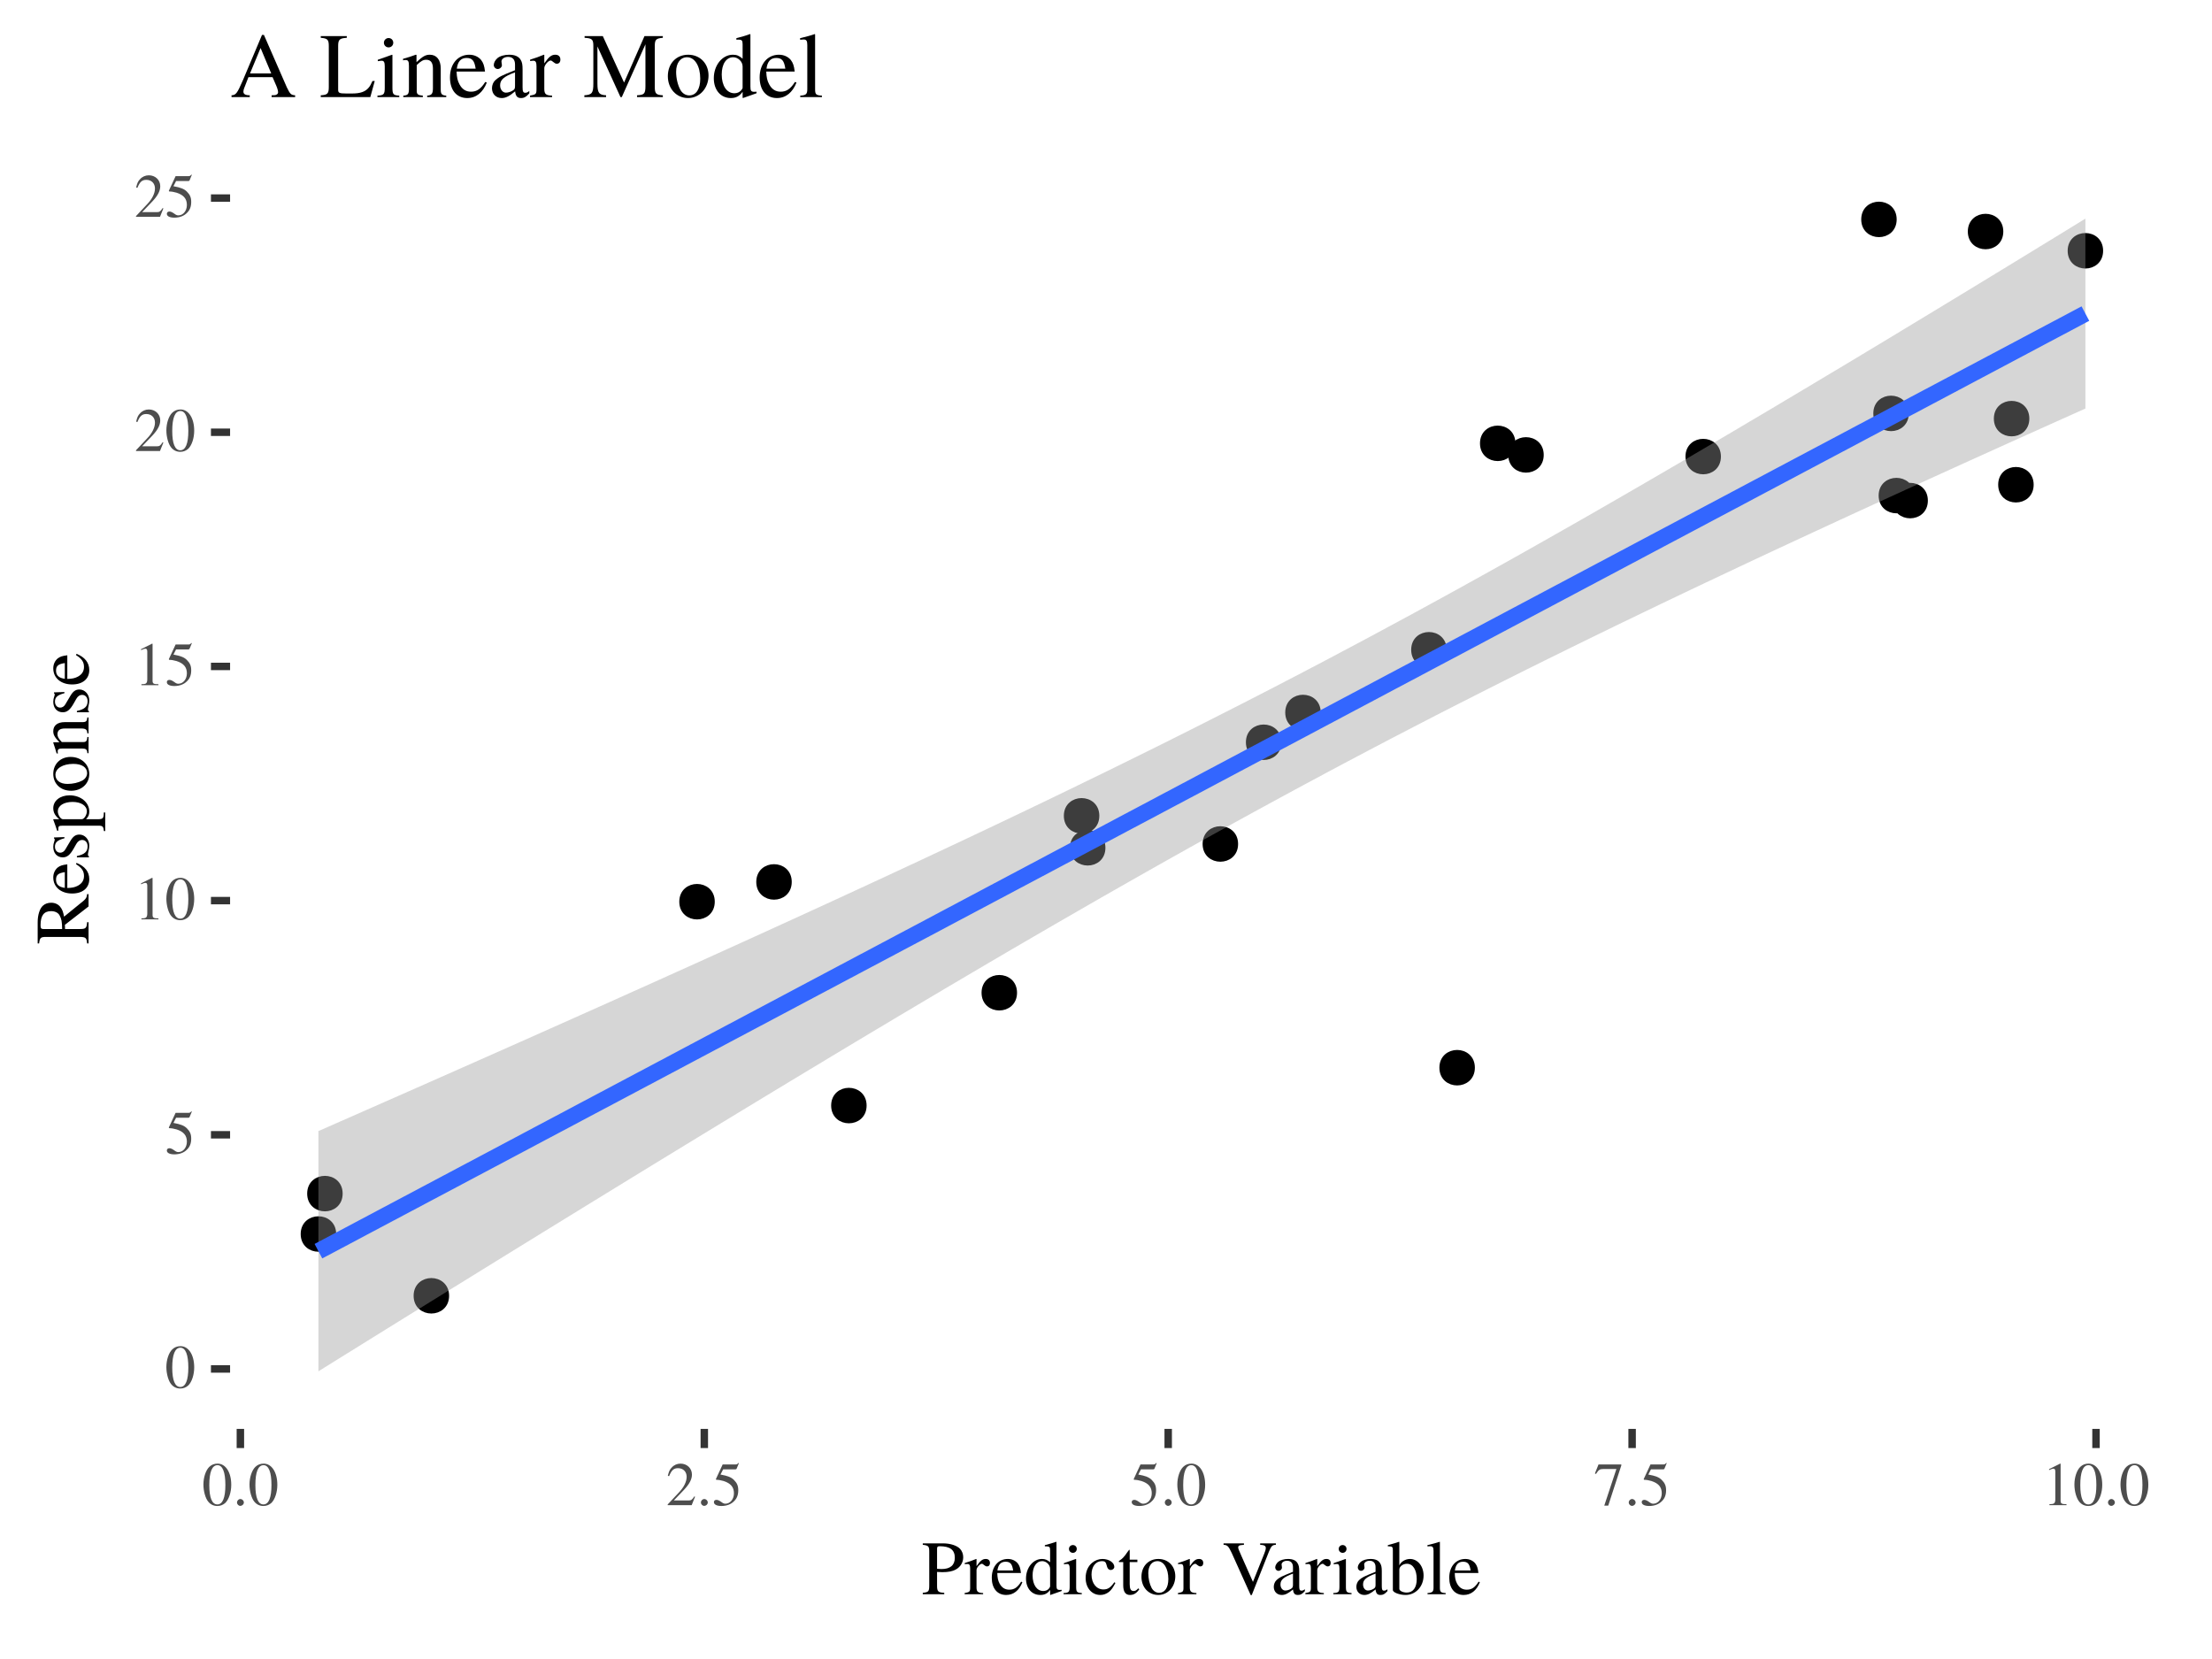 <?xml version="1.0" encoding="UTF-8"?>
<svg xmlns="http://www.w3.org/2000/svg" xmlns:xlink="http://www.w3.org/1999/xlink" width="288pt" height="216pt" viewBox="0 0 288 216" version="1.1">
<defs>
<g>
<symbol overflow="visible" id="glyph0-0">
<path style="stroke:none;" d=""/>
</symbol>
<symbol overflow="visible" id="glyph0-1">
<path style="stroke:none;" d="M 3.812 -2.641 C 3.812 -4.281 3.078 -5.406 2.031 -5.406 C 1.594 -5.406 1.25 -5.266 0.953 -4.984 C 0.5 -4.547 0.188 -3.625 0.188 -2.688 C 0.188 -1.812 0.453 -0.875 0.828 -0.438 C 1.125 -0.078 1.531 0.109 2 0.109 C 2.406 0.109 2.75 -0.031 3.047 -0.297 C 3.5 -0.75 3.812 -1.672 3.812 -2.641 Z M 3.047 -2.625 C 3.047 -0.953 2.688 -0.094 2 -0.094 C 1.312 -0.094 0.953 -0.953 0.953 -2.609 C 0.953 -4.312 1.312 -5.203 2.016 -5.203 C 2.688 -5.203 3.047 -4.297 3.047 -2.625 Z M 3.047 -2.625 "/>
</symbol>
<symbol overflow="visible" id="glyph0-2">
<path style="stroke:none;" d="M 3.5 -5.453 L 3.438 -5.5 C 3.312 -5.328 3.234 -5.297 3.062 -5.297 L 1.391 -5.297 L 0.516 -3.406 C 0.516 -3.391 0.516 -3.359 0.516 -3.359 C 0.516 -3.312 0.547 -3.297 0.609 -3.297 C 0.859 -3.297 1.188 -3.234 1.516 -3.141 C 2.438 -2.844 2.859 -2.344 2.859 -1.547 C 2.859 -0.781 2.375 -0.188 1.75 -0.188 C 1.578 -0.188 1.453 -0.234 1.203 -0.422 C 0.953 -0.594 0.766 -0.688 0.594 -0.688 C 0.375 -0.688 0.25 -0.578 0.25 -0.391 C 0.25 -0.078 0.625 0.109 1.234 0.109 C 1.906 0.109 2.484 -0.109 2.875 -0.516 C 3.25 -0.875 3.422 -1.328 3.422 -1.938 C 3.422 -2.516 3.266 -2.875 2.859 -3.281 C 2.516 -3.625 2.062 -3.812 1.109 -3.984 L 1.453 -4.656 L 3.016 -4.656 C 3.141 -4.656 3.172 -4.688 3.203 -4.734 Z M 3.5 -5.453 "/>
</symbol>
<symbol overflow="visible" id="glyph0-3">
<path style="stroke:none;" d="M 3.156 0 L 3.156 -0.125 C 2.516 -0.125 2.391 -0.203 2.391 -0.594 L 2.391 -5.391 L 2.328 -5.406 L 0.891 -4.688 L 0.891 -4.562 C 0.984 -4.609 1.078 -4.641 1.109 -4.656 C 1.25 -4.719 1.391 -4.75 1.469 -4.75 C 1.625 -4.75 1.703 -4.625 1.703 -4.375 L 1.703 -0.75 C 1.703 -0.484 1.641 -0.297 1.516 -0.219 C 1.391 -0.156 1.281 -0.125 0.938 -0.125 L 0.938 0 Z M 3.156 0 "/>
</symbol>
<symbol overflow="visible" id="glyph0-4">
<path style="stroke:none;" d="M 3.797 -1.094 L 3.703 -1.141 C 3.406 -0.688 3.297 -0.609 2.938 -0.609 L 1.031 -0.609 L 2.375 -2.016 C 3.078 -2.766 3.391 -3.375 3.391 -3.984 C 3.391 -4.797 2.75 -5.406 1.906 -5.406 C 1.469 -5.406 1.062 -5.234 0.766 -4.906 C 0.5 -4.641 0.391 -4.391 0.25 -3.812 L 0.422 -3.781 C 0.734 -4.562 1.031 -4.812 1.578 -4.812 C 2.25 -4.812 2.703 -4.359 2.703 -3.688 C 2.703 -3.062 2.344 -2.312 1.656 -1.609 L 0.234 -0.094 L 0.234 0 L 3.359 0 Z M 3.797 -1.094 "/>
</symbol>
<symbol overflow="visible" id="glyph0-5">
<path style="stroke:none;" d="M 1.453 -0.344 C 1.453 -0.594 1.234 -0.797 1 -0.797 C 0.766 -0.797 0.562 -0.594 0.562 -0.344 C 0.562 -0.109 0.766 0.094 0.984 0.094 C 1.234 0.094 1.453 -0.109 1.453 -0.344 Z M 1.453 -0.344 "/>
</symbol>
<symbol overflow="visible" id="glyph0-6">
<path style="stroke:none;" d="M 3.594 -5.172 L 3.594 -5.297 L 0.625 -5.297 L 0.156 -4.125 L 0.297 -4.062 C 0.641 -4.594 0.781 -4.703 1.219 -4.703 L 2.953 -4.703 L 1.375 0.062 L 1.891 0.062 Z M 3.594 -5.172 "/>
</symbol>
<symbol overflow="visible" id="glyph1-0">
<path style="stroke:none;" d=""/>
</symbol>
<symbol overflow="visible" id="glyph1-1">
<path style="stroke:none;" d="M 5.422 -4.812 C 5.422 -5.234 5.281 -5.609 5.016 -5.906 C 4.609 -6.344 3.734 -6.625 2.797 -6.625 L 0.156 -6.625 L 0.156 -6.438 C 0.906 -6.344 1 -6.25 1 -5.531 L 1 -1.203 C 1 -0.359 0.922 -0.266 0.156 -0.188 L 0.156 0 L 2.953 0 L 2.953 -0.188 C 2.172 -0.219 2.016 -0.359 2.016 -1.094 L 2.016 -2.906 C 2.281 -2.891 2.453 -2.875 2.703 -2.875 C 3.484 -2.875 4.031 -2.984 4.453 -3.219 C 5.062 -3.547 5.422 -4.156 5.422 -4.812 Z M 4.328 -4.75 C 4.328 -3.781 3.734 -3.281 2.594 -3.281 C 2.391 -3.281 2.25 -3.297 2.016 -3.312 L 2.016 -5.906 C 2.016 -6.188 2.094 -6.25 2.359 -6.25 C 3.703 -6.25 4.328 -5.781 4.328 -4.75 Z M 4.328 -4.75 "/>
</symbol>
<symbol overflow="visible" id="glyph1-2">
<path style="stroke:none;" d="M 3.344 -4.062 C 3.344 -4.406 3.141 -4.594 2.797 -4.594 C 2.375 -4.594 2.094 -4.375 1.594 -3.656 L 1.594 -4.578 L 1.547 -4.594 C 1.016 -4.375 0.656 -4.25 0.062 -4.062 L 0.062 -3.906 C 0.203 -3.938 0.297 -3.938 0.422 -3.938 C 0.672 -3.938 0.766 -3.781 0.766 -3.344 L 0.766 -0.844 C 0.766 -0.344 0.688 -0.266 0.047 -0.156 L 0.047 0 L 2.453 0 L 2.453 -0.156 C 1.766 -0.188 1.594 -0.328 1.594 -0.906 L 1.594 -3.156 C 1.594 -3.469 2.031 -3.969 2.297 -3.969 C 2.359 -3.969 2.453 -3.922 2.562 -3.812 C 2.719 -3.688 2.828 -3.625 2.953 -3.625 C 3.203 -3.625 3.344 -3.797 3.344 -4.062 Z M 3.344 -4.062 "/>
</symbol>
<symbol overflow="visible" id="glyph1-3">
<path style="stroke:none;" d="M 4.234 -1.562 L 4.078 -1.641 C 3.594 -0.875 3.172 -0.594 2.531 -0.594 C 1.984 -0.594 1.562 -0.844 1.266 -1.391 C 1.062 -1.781 0.984 -2.125 0.969 -2.766 L 4.047 -2.766 C 3.969 -3.422 3.875 -3.703 3.625 -4.031 C 3.312 -4.391 2.859 -4.594 2.344 -4.594 C 1.094 -4.594 0.25 -3.594 0.25 -2.141 C 0.25 -0.766 0.969 0.094 2.125 0.094 C 3.078 0.094 3.812 -0.484 4.234 -1.562 Z M 3.031 -3.094 L 0.984 -3.094 C 1.094 -3.875 1.438 -4.234 2.047 -4.234 C 2.656 -4.234 2.906 -3.953 3.031 -3.094 Z M 3.031 -3.094 "/>
</symbol>
<symbol overflow="visible" id="glyph1-4">
<path style="stroke:none;" d="M 4.906 -0.422 L 4.906 -0.578 C 4.734 -0.562 4.703 -0.562 4.688 -0.562 C 4.312 -0.562 4.234 -0.688 4.234 -1.141 L 4.234 -6.812 L 4.188 -6.828 C 3.703 -6.656 3.359 -6.562 2.719 -6.391 L 2.719 -6.234 C 2.797 -6.234 2.859 -6.234 2.938 -6.234 C 3.312 -6.234 3.406 -6.141 3.406 -5.734 L 3.406 -4.172 C 3.016 -4.484 2.75 -4.594 2.344 -4.594 C 1.203 -4.594 0.266 -3.469 0.266 -2.047 C 0.266 -0.766 1.016 0.094 2.125 0.094 C 2.688 0.094 3.062 -0.094 3.406 -0.562 L 3.406 0.062 L 3.438 0.094 Z M 3.406 -1.016 C 3.406 -0.953 3.328 -0.828 3.234 -0.719 C 3.047 -0.516 2.797 -0.422 2.516 -0.422 C 1.688 -0.422 1.125 -1.219 1.125 -2.453 C 1.125 -3.578 1.625 -4.312 2.375 -4.312 C 2.906 -4.312 3.406 -3.844 3.406 -3.312 Z M 3.406 -1.016 "/>
</symbol>
<symbol overflow="visible" id="glyph1-5">
<path style="stroke:none;" d="M 2.531 0 L 2.531 -0.156 C 1.875 -0.203 1.797 -0.297 1.797 -1.016 L 1.797 -4.562 L 1.75 -4.594 L 0.203 -4.047 L 0.203 -3.906 L 0.281 -3.906 C 0.406 -3.938 0.531 -3.938 0.625 -3.938 C 0.859 -3.938 0.953 -3.781 0.953 -3.344 L 0.953 -1.016 C 0.953 -0.297 0.844 -0.188 0.156 -0.156 L 0.156 0 Z M 1.875 -5.906 C 1.875 -6.188 1.656 -6.406 1.375 -6.406 C 1.094 -6.406 0.859 -6.188 0.859 -5.906 C 0.859 -5.609 1.094 -5.391 1.375 -5.391 C 1.656 -5.391 1.875 -5.609 1.875 -5.906 Z M 1.875 -5.906 "/>
</symbol>
<symbol overflow="visible" id="glyph1-6">
<path style="stroke:none;" d="M 4.125 -1.469 L 3.984 -1.562 C 3.5 -0.859 3.141 -0.625 2.562 -0.625 C 1.656 -0.625 1.016 -1.422 1.016 -2.562 C 1.016 -3.609 1.562 -4.312 2.375 -4.312 C 2.734 -4.312 2.875 -4.203 2.969 -3.828 L 3.031 -3.609 C 3.109 -3.312 3.297 -3.156 3.516 -3.156 C 3.766 -3.156 3.984 -3.344 3.984 -3.562 C 3.984 -4.125 3.281 -4.594 2.438 -4.594 C 1.969 -4.594 1.484 -4.422 1.094 -4.094 C 0.547 -3.641 0.25 -2.953 0.25 -2.125 C 0.25 -0.828 1.047 0.094 2.156 0.094 C 2.578 0.094 2.953 -0.047 3.297 -0.312 C 3.594 -0.562 3.797 -0.844 4.125 -1.469 Z M 4.125 -1.469 "/>
</symbol>
<symbol overflow="visible" id="glyph1-7">
<path style="stroke:none;" d="M 2.797 -0.656 L 2.656 -0.766 C 2.438 -0.516 2.281 -0.422 2.062 -0.422 C 1.688 -0.422 1.547 -0.688 1.547 -1.312 L 1.547 -4.188 L 2.547 -4.188 L 2.547 -4.5 L 1.547 -4.5 L 1.547 -5.656 C 1.547 -5.766 1.516 -5.797 1.469 -5.797 C 1.406 -5.688 1.344 -5.594 1.266 -5.516 C 0.906 -4.953 0.562 -4.594 0.297 -4.438 C 0.188 -4.375 0.125 -4.312 0.125 -4.25 C 0.125 -4.219 0.141 -4.203 0.172 -4.188 L 0.703 -4.188 L 0.703 -1.172 C 0.703 -0.328 1 0.094 1.578 0.094 C 2.078 0.094 2.453 -0.141 2.797 -0.656 Z M 2.797 -0.656 "/>
</symbol>
<symbol overflow="visible" id="glyph1-8">
<path style="stroke:none;" d="M 4.703 -2.344 C 4.703 -3.656 3.781 -4.594 2.5 -4.594 C 1.203 -4.594 0.297 -3.641 0.297 -2.266 C 0.297 -0.906 1.219 0.094 2.484 0.094 C 3.734 0.094 4.703 -0.953 4.703 -2.344 Z M 3.797 -1.984 C 3.797 -0.859 3.344 -0.188 2.594 -0.188 C 2.203 -0.188 1.844 -0.422 1.625 -0.812 C 1.344 -1.344 1.188 -2.047 1.188 -2.75 C 1.188 -3.703 1.656 -4.312 2.375 -4.312 C 3.203 -4.312 3.797 -3.359 3.797 -1.984 Z M 3.797 -1.984 "/>
</symbol>
<symbol overflow="visible" id="glyph1-9">
<path style="stroke:none;" d=""/>
</symbol>
<symbol overflow="visible" id="glyph1-10">
<path style="stroke:none;" d="M 6.969 -6.438 L 6.969 -6.625 L 4.922 -6.625 L 4.922 -6.438 C 5.469 -6.406 5.656 -6.297 5.656 -6.016 C 5.656 -5.844 5.578 -5.578 5.453 -5.281 L 3.984 -1.609 L 2.484 -4.984 C 2.156 -5.719 2.062 -5.953 2.062 -6.094 C 2.062 -6.297 2.203 -6.391 2.531 -6.406 C 2.562 -6.406 2.688 -6.422 2.812 -6.438 L 2.812 -6.625 L 0.156 -6.625 L 0.156 -6.438 C 0.656 -6.406 0.797 -6.266 1.219 -5.375 L 3.688 0.109 L 3.828 0.109 L 6.047 -5.5 C 6.375 -6.297 6.484 -6.406 6.969 -6.438 Z M 6.969 -6.438 "/>
</symbol>
<symbol overflow="visible" id="glyph1-11">
<path style="stroke:none;" d="M 4.422 -0.406 L 4.422 -0.656 C 4.25 -0.516 4.125 -0.469 3.984 -0.469 C 3.75 -0.469 3.688 -0.609 3.688 -1.047 L 3.688 -3 C 3.688 -3.516 3.625 -3.797 3.484 -4.016 C 3.281 -4.406 2.844 -4.594 2.234 -4.594 C 1.734 -4.594 1.25 -4.453 0.969 -4.234 C 0.719 -4.016 0.562 -3.734 0.562 -3.484 C 0.562 -3.25 0.75 -3.047 0.984 -3.047 C 1.234 -3.047 1.438 -3.25 1.438 -3.469 C 1.438 -3.516 1.438 -3.562 1.422 -3.625 C 1.406 -3.719 1.391 -3.797 1.391 -3.875 C 1.391 -4.141 1.703 -4.359 2.109 -4.359 C 2.594 -4.359 2.875 -4.062 2.875 -3.531 L 2.875 -2.922 C 1.328 -2.297 1.156 -2.219 0.734 -1.844 C 0.516 -1.641 0.375 -1.297 0.375 -0.969 C 0.375 -0.344 0.797 0.094 1.422 0.094 C 1.859 0.094 2.266 -0.109 2.875 -0.625 C 2.938 -0.094 3.109 0.094 3.516 0.094 C 3.859 0.094 4.062 -0.016 4.422 -0.406 Z M 2.875 -1.234 C 2.875 -0.922 2.812 -0.828 2.609 -0.703 C 2.375 -0.562 2.094 -0.484 1.875 -0.484 C 1.531 -0.484 1.25 -0.812 1.25 -1.25 L 1.25 -1.297 C 1.25 -1.875 1.656 -2.234 2.875 -2.688 Z M 2.875 -1.234 "/>
</symbol>
<symbol overflow="visible" id="glyph1-12">
<path style="stroke:none;" d="M 4.688 -2.438 C 4.688 -3.656 3.922 -4.594 2.922 -4.594 C 2.312 -4.594 1.734 -4.234 1.531 -3.75 L 1.531 -6.812 L 1.484 -6.828 C 1.062 -6.688 0.797 -6.594 0.312 -6.469 L 0.031 -6.391 L 0.031 -6.234 C 0.094 -6.234 0.125 -6.234 0.203 -6.234 C 0.594 -6.234 0.688 -6.156 0.688 -5.734 L 0.688 -0.547 C 0.688 -0.234 1.547 0.094 2.344 0.094 C 3.656 0.094 4.688 -1 4.688 -2.438 Z M 3.797 -1.969 C 3.797 -0.859 3.312 -0.219 2.5 -0.219 C 1.984 -0.219 1.531 -0.453 1.531 -0.703 L 1.531 -3.219 C 1.531 -3.609 2 -3.969 2.516 -3.969 C 3.297 -3.969 3.797 -3.188 3.797 -1.969 Z M 3.797 -1.969 "/>
</symbol>
<symbol overflow="visible" id="glyph1-13">
<path style="stroke:none;" d="M 2.562 0 L 2.562 -0.156 C 1.938 -0.188 1.812 -0.297 1.812 -0.844 L 1.812 -6.812 L 1.781 -6.828 C 1.266 -6.656 0.875 -6.562 0.188 -6.391 L 0.188 -6.234 L 0.25 -6.234 C 0.359 -6.234 0.484 -6.25 0.562 -6.25 C 0.875 -6.25 0.984 -6.109 0.984 -5.641 L 0.984 -0.875 C 0.984 -0.328 0.844 -0.203 0.203 -0.156 L 0.203 0 Z M 2.562 0 "/>
</symbol>
<symbol overflow="visible" id="glyph2-0">
<path style="stroke:none;" d=""/>
</symbol>
<symbol overflow="visible" id="glyph2-1">
<path style="stroke:none;" d="M 0 -6.594 L -0.188 -6.594 C -0.219 -6.203 -0.312 -6.016 -0.656 -5.719 L -3.188 -3.656 C -3.312 -4.328 -3.438 -4.625 -3.703 -4.953 C -3.969 -5.281 -4.391 -5.469 -4.859 -5.469 C -5.297 -5.469 -5.656 -5.344 -5.953 -5.078 C -6.359 -4.703 -6.625 -3.875 -6.625 -2.938 L -6.625 -0.172 L -6.438 -0.172 C -6.344 -0.922 -6.234 -1.016 -5.531 -1.016 L -1.203 -1.016 C -0.375 -1.016 -0.25 -0.922 -0.188 -0.172 L 0 -0.172 L 0 -2.938 L -0.188 -2.938 C -0.234 -2.172 -0.375 -2.047 -1.094 -2.047 L -3.062 -2.047 L -3.078 -2.594 L 0 -4.984 Z M -4.875 -4.375 C -4.375 -4.375 -3.953 -4.172 -3.766 -3.812 C -3.516 -3.344 -3.453 -3 -3.438 -2.047 L -5.891 -2.047 C -6.172 -2.047 -6.25 -2.156 -6.25 -2.547 C -6.25 -3.797 -5.812 -4.375 -4.875 -4.375 Z M -4.875 -4.375 "/>
</symbol>
<symbol overflow="visible" id="glyph2-2">
<path style="stroke:none;" d="M -1.562 -4.234 L -1.641 -4.078 C -0.875 -3.594 -0.594 -3.172 -0.594 -2.531 C -0.594 -1.984 -0.844 -1.562 -1.391 -1.266 C -1.781 -1.062 -2.125 -0.984 -2.766 -0.969 L -2.766 -4.047 C -3.422 -3.969 -3.703 -3.875 -4.031 -3.625 C -4.391 -3.312 -4.594 -2.859 -4.594 -2.344 C -4.594 -1.094 -3.594 -0.25 -2.141 -0.25 C -0.766 -0.25 0.094 -0.969 0.094 -2.125 C 0.094 -3.078 -0.484 -3.812 -1.562 -4.234 Z M -3.094 -3.031 L -3.094 -0.984 C -3.875 -1.094 -4.234 -1.438 -4.234 -2.047 C -4.234 -2.656 -3.953 -2.906 -3.094 -3.031 Z M -3.094 -3.031 "/>
</symbol>
<symbol overflow="visible" id="glyph2-3">
<path style="stroke:none;" d="M -1.188 -3.484 C -1.688 -3.484 -2.016 -3.25 -2.375 -2.641 L -3.016 -1.562 C -3.172 -1.281 -3.422 -1.125 -3.688 -1.125 C -4.094 -1.125 -4.375 -1.438 -4.375 -1.906 C -4.375 -2.469 -4.047 -2.766 -3.141 -3 L -3.141 -3.156 L -4.5 -3.109 L -4.5 -3 L -4.484 -2.984 C -4.406 -2.891 -4.406 -2.875 -4.406 -2.844 C -4.406 -2.781 -4.422 -2.688 -4.469 -2.562 C -4.547 -2.359 -4.594 -2.125 -4.594 -1.891 C -4.594 -1.062 -4.094 -0.516 -3.359 -0.516 C -2.797 -0.516 -2.406 -0.828 -1.922 -1.688 L -1.594 -2.266 C -1.391 -2.609 -1.156 -2.781 -0.844 -2.781 C -0.406 -2.781 -0.125 -2.453 -0.125 -1.953 C -0.125 -1.266 -0.5 -0.906 -1.516 -0.688 L -1.516 -0.516 L 0.047 -0.516 L 0.047 -0.656 C -0.062 -0.719 -0.078 -0.766 -0.078 -0.875 C -0.078 -0.984 -0.062 -1.094 0 -1.344 C 0.062 -1.625 0.094 -1.875 0.094 -2.078 C 0.094 -2.844 -0.484 -3.484 -1.188 -3.484 Z M -1.188 -3.484 "/>
</symbol>
<symbol overflow="visible" id="glyph2-4">
<path style="stroke:none;" d="M -2.469 -4.703 C -3.703 -4.703 -4.594 -4 -4.594 -3.031 C -4.594 -2.469 -4.344 -2.031 -3.812 -1.594 L -4.578 -1.594 L -4.594 -1.531 C -4.391 -0.984 -4.266 -0.641 -4.094 -0.094 L -3.938 -0.094 C -3.938 -0.188 -3.938 -0.25 -3.938 -0.344 C -3.938 -0.688 -3.844 -0.75 -3.375 -0.75 L 1.312 -0.75 C 1.828 -0.75 1.938 -0.641 2 -0.047 L 2.172 -0.047 L 2.172 -2.469 L 1.984 -2.469 C 1.984 -1.719 1.875 -1.594 1.234 -1.594 L -0.328 -1.594 C 0 -1.938 0.094 -2.188 0.094 -2.594 C 0.094 -3.781 -1.016 -4.703 -2.469 -4.703 Z M -2.078 -3.844 C -0.969 -3.844 -0.219 -3.344 -0.219 -2.625 C -0.219 -2.156 -0.578 -1.594 -0.875 -1.594 L -3.344 -1.594 C -3.641 -1.594 -4 -2.156 -4 -2.609 C -4 -3.344 -3.234 -3.844 -2.078 -3.844 Z M -2.078 -3.844 "/>
</symbol>
<symbol overflow="visible" id="glyph2-5">
<path style="stroke:none;" d="M -2.344 -4.703 C -3.656 -4.703 -4.594 -3.781 -4.594 -2.5 C -4.594 -1.203 -3.641 -0.297 -2.266 -0.297 C -0.906 -0.297 0.094 -1.219 0.094 -2.484 C 0.094 -3.734 -0.953 -4.703 -2.344 -4.703 Z M -1.984 -3.797 C -0.859 -3.797 -0.188 -3.344 -0.188 -2.594 C -0.188 -2.203 -0.422 -1.844 -0.812 -1.625 C -1.344 -1.344 -2.047 -1.188 -2.75 -1.188 C -3.703 -1.188 -4.312 -1.656 -4.312 -2.375 C -4.312 -3.203 -3.359 -3.797 -1.984 -3.797 Z M -1.984 -3.797 "/>
</symbol>
<symbol overflow="visible" id="glyph2-6">
<path style="stroke:none;" d="M 0 -4.844 L -0.156 -4.844 C -0.203 -4.359 -0.312 -4.234 -0.812 -4.234 L -3.094 -4.234 C -4.047 -4.234 -4.594 -3.797 -4.594 -3.062 C -4.594 -2.594 -4.438 -2.297 -3.797 -1.609 L -4.578 -1.609 L -4.594 -1.547 C -4.422 -1.047 -4.312 -0.703 -4.156 -0.156 L -3.984 -0.156 C -4.016 -0.219 -4.016 -0.312 -4.016 -0.438 C -4.016 -0.703 -3.875 -0.797 -3.375 -0.797 L -0.906 -0.797 C -0.328 -0.797 -0.188 -0.688 -0.156 -0.188 L 0 -0.188 L 0 -2.297 L -0.156 -2.297 C -0.188 -1.797 -0.312 -1.641 -0.672 -1.641 L -3.484 -1.641 C -3.938 -2.125 -4.047 -2.344 -4.047 -2.672 C -4.047 -3.156 -3.734 -3.406 -3.078 -3.406 L -0.984 -3.406 C -0.359 -3.406 -0.188 -3.266 -0.156 -2.766 L 0 -2.766 Z M 0 -4.844 "/>
</symbol>
<symbol overflow="visible" id="glyph3-0">
<path style="stroke:none;" d=""/>
</symbol>
<symbol overflow="visible" id="glyph3-1">
<path style="stroke:none;" d="M 8.469 0 L 8.469 -0.234 C 7.938 -0.266 7.812 -0.391 7.391 -1.266 L 4.406 -8.094 L 4.156 -8.094 L 1.672 -2.203 C 0.906 -0.438 0.75 -0.266 0.188 -0.234 L 0.188 0 L 2.562 0 L 2.562 -0.234 C 1.984 -0.234 1.734 -0.391 1.734 -0.719 C 1.734 -0.859 1.781 -1.031 1.844 -1.188 L 2.391 -2.594 L 5.531 -2.594 L 6.031 -1.438 C 6.172 -1.109 6.25 -0.797 6.25 -0.625 C 6.25 -0.516 6.188 -0.391 6.078 -0.344 C 5.938 -0.25 5.844 -0.234 5.406 -0.234 L 5.406 0 Z M 5.359 -3.078 L 2.594 -3.078 L 3.969 -6.391 Z M 5.359 -3.078 "/>
</symbol>
<symbol overflow="visible" id="glyph3-2">
<path style="stroke:none;" d=""/>
</symbol>
<symbol overflow="visible" id="glyph3-3">
<path style="stroke:none;" d="M 7.172 -2.094 L 6.875 -2.094 C 6.688 -1.672 6.531 -1.391 6.359 -1.203 C 5.938 -0.703 5.281 -0.469 4.25 -0.469 L 3.438 -0.469 C 2.562 -0.469 2.406 -0.547 2.406 -0.953 L 2.406 -6.641 C 2.406 -7.484 2.578 -7.656 3.531 -7.719 L 3.531 -7.938 L 0.141 -7.938 L 0.141 -7.719 C 1.031 -7.641 1.188 -7.484 1.188 -6.641 L 1.188 -1.312 C 1.188 -0.453 1.016 -0.281 0.141 -0.234 L 0.141 0 L 6.594 0 Z M 7.172 -2.094 "/>
</symbol>
<symbol overflow="visible" id="glyph3-4">
<path style="stroke:none;" d="M 3.031 0 L 3.031 -0.188 C 2.25 -0.234 2.141 -0.359 2.141 -1.219 L 2.141 -5.484 L 2.094 -5.516 L 0.234 -4.859 L 0.234 -4.688 L 0.344 -4.688 C 0.484 -4.719 0.641 -4.734 0.75 -4.734 C 1.031 -4.734 1.141 -4.531 1.141 -4.016 L 1.141 -1.219 C 1.141 -0.359 1.016 -0.234 0.188 -0.188 L 0.188 0 Z M 2.25 -7.078 C 2.25 -7.422 1.984 -7.688 1.641 -7.688 C 1.312 -7.688 1.031 -7.422 1.031 -7.078 C 1.031 -6.734 1.312 -6.469 1.641 -6.469 C 1.984 -6.469 2.25 -6.734 2.25 -7.078 Z M 2.25 -7.078 "/>
</symbol>
<symbol overflow="visible" id="glyph3-5">
<path style="stroke:none;" d="M 5.812 0 L 5.812 -0.188 C 5.234 -0.234 5.094 -0.391 5.094 -0.969 L 5.094 -3.719 C 5.094 -4.844 4.562 -5.516 3.672 -5.516 C 3.125 -5.516 2.75 -5.312 1.938 -4.547 L 1.938 -5.5 L 1.844 -5.516 C 1.266 -5.297 0.859 -5.172 0.188 -4.984 L 0.188 -4.781 C 0.266 -4.812 0.391 -4.828 0.516 -4.828 C 0.859 -4.828 0.953 -4.641 0.953 -4.062 L 0.953 -1.078 C 0.953 -0.391 0.828 -0.234 0.219 -0.188 L 0.219 0 L 2.766 0 L 2.766 -0.188 C 2.141 -0.234 1.969 -0.375 1.969 -0.797 L 1.969 -4.172 C 2.547 -4.719 2.812 -4.859 3.203 -4.859 C 3.797 -4.859 4.078 -4.484 4.078 -3.703 L 4.078 -1.188 C 4.078 -0.438 3.922 -0.234 3.328 -0.188 L 3.328 0 Z M 5.812 0 "/>
</symbol>
<symbol overflow="visible" id="glyph3-6">
<path style="stroke:none;" d="M 5.094 -1.891 L 4.891 -1.969 C 4.312 -1.062 3.797 -0.703 3.031 -0.703 C 2.375 -0.703 1.875 -1.016 1.531 -1.672 C 1.281 -2.141 1.188 -2.562 1.156 -3.328 L 4.859 -3.328 C 4.766 -4.109 4.641 -4.453 4.344 -4.844 C 3.984 -5.266 3.438 -5.516 2.812 -5.516 C 1.312 -5.516 0.297 -4.312 0.297 -2.562 C 0.297 -0.906 1.156 0.125 2.547 0.125 C 3.703 0.125 4.578 -0.594 5.094 -1.891 Z M 3.641 -3.703 L 1.188 -3.703 C 1.312 -4.656 1.734 -5.094 2.453 -5.094 C 3.188 -5.094 3.484 -4.75 3.641 -3.703 Z M 3.641 -3.703 "/>
</symbol>
<symbol overflow="visible" id="glyph3-7">
<path style="stroke:none;" d="M 5.297 -0.484 L 5.297 -0.797 C 5.094 -0.625 4.953 -0.562 4.781 -0.562 C 4.5 -0.562 4.422 -0.734 4.422 -1.266 L 4.422 -3.594 C 4.422 -4.219 4.359 -4.547 4.188 -4.828 C 3.938 -5.281 3.422 -5.516 2.688 -5.516 C 2.078 -5.516 1.5 -5.359 1.156 -5.078 C 0.859 -4.828 0.672 -4.469 0.672 -4.172 C 0.672 -3.906 0.906 -3.656 1.188 -3.656 C 1.469 -3.656 1.734 -3.906 1.734 -4.156 C 1.734 -4.219 1.719 -4.266 1.703 -4.359 C 1.688 -4.469 1.672 -4.562 1.672 -4.641 C 1.672 -4.969 2.047 -5.234 2.531 -5.234 C 3.125 -5.234 3.438 -4.891 3.438 -4.234 L 3.438 -3.5 C 1.594 -2.766 1.391 -2.656 0.875 -2.203 C 0.609 -1.969 0.438 -1.562 0.438 -1.156 C 0.438 -0.406 0.953 0.125 1.703 0.125 C 2.234 0.125 2.719 -0.125 3.453 -0.75 C 3.516 -0.125 3.734 0.125 4.219 0.125 C 4.625 0.125 4.891 -0.031 5.297 -0.484 Z M 3.438 -1.469 C 3.438 -1.109 3.391 -1 3.125 -0.844 C 2.844 -0.672 2.516 -0.578 2.25 -0.578 C 1.844 -0.578 1.5 -0.984 1.5 -1.5 L 1.5 -1.547 C 1.5 -2.25 1.984 -2.688 3.438 -3.219 Z M 3.438 -1.469 "/>
</symbol>
<symbol overflow="visible" id="glyph3-8">
<path style="stroke:none;" d="M 4.016 -4.891 C 4.016 -5.281 3.766 -5.516 3.359 -5.516 C 2.859 -5.516 2.516 -5.25 1.922 -4.391 L 1.922 -5.5 L 1.859 -5.516 C 1.219 -5.25 0.797 -5.094 0.078 -4.875 L 0.078 -4.688 C 0.25 -4.719 0.359 -4.734 0.5 -4.734 C 0.797 -4.734 0.906 -4.531 0.906 -4.016 L 0.906 -1.016 C 0.906 -0.406 0.828 -0.328 0.062 -0.188 L 0.062 0 L 2.938 0 L 2.938 -0.188 C 2.125 -0.219 1.922 -0.391 1.922 -1.078 L 1.922 -3.781 C 1.922 -4.156 2.438 -4.766 2.766 -4.766 C 2.828 -4.766 2.938 -4.703 3.078 -4.578 C 3.266 -4.422 3.391 -4.344 3.547 -4.344 C 3.844 -4.344 4.016 -4.547 4.016 -4.891 Z M 4.016 -4.891 "/>
</symbol>
<symbol overflow="visible" id="glyph3-9">
<path style="stroke:none;" d="M 10.359 0 L 10.359 -0.234 C 9.484 -0.281 9.312 -0.453 9.312 -1.312 L 9.312 -6.641 C 9.312 -7.484 9.469 -7.641 10.359 -7.719 L 10.359 -7.938 L 7.969 -7.938 L 5.312 -1.891 L 2.547 -7.938 L 0.172 -7.938 L 0.172 -7.719 C 1.156 -7.656 1.312 -7.516 1.312 -6.641 L 1.312 -1.766 C 1.312 -0.531 1.141 -0.297 0.141 -0.234 L 0.141 0 L 2.969 0 L 2.969 -0.234 C 2.047 -0.281 1.844 -0.547 1.844 -1.766 L 1.844 -6.594 L 4.844 0 L 5.016 0 L 8.094 -6.875 L 8.094 -1.438 C 8.094 -0.438 7.938 -0.281 7 -0.234 L 7 0 Z M 10.359 0 "/>
</symbol>
<symbol overflow="visible" id="glyph3-10">
<path style="stroke:none;" d="M 5.641 -2.812 C 5.641 -4.375 4.531 -5.516 3 -5.516 C 1.438 -5.516 0.344 -4.375 0.344 -2.719 C 0.344 -1.094 1.469 0.125 2.969 0.125 C 4.484 0.125 5.641 -1.156 5.641 -2.812 Z M 4.562 -2.391 C 4.562 -1.031 4.016 -0.219 3.125 -0.219 C 2.656 -0.219 2.203 -0.5 1.953 -0.984 C 1.625 -1.609 1.422 -2.453 1.422 -3.297 C 1.422 -4.438 1.984 -5.188 2.844 -5.188 C 3.859 -5.188 4.562 -4.031 4.562 -2.391 Z M 4.562 -2.391 "/>
</symbol>
<symbol overflow="visible" id="glyph3-11">
<path style="stroke:none;" d="M 5.891 -0.5 L 5.891 -0.703 C 5.672 -0.688 5.656 -0.688 5.609 -0.688 C 5.188 -0.688 5.094 -0.812 5.094 -1.375 L 5.094 -8.172 L 5.031 -8.203 C 4.453 -7.984 4.031 -7.875 3.266 -7.672 L 3.266 -7.469 C 3.359 -7.484 3.438 -7.484 3.531 -7.484 C 3.969 -7.484 4.078 -7.375 4.078 -6.875 L 4.078 -5 C 3.625 -5.391 3.297 -5.516 2.812 -5.516 C 1.438 -5.516 0.328 -4.156 0.328 -2.453 C 0.328 -0.922 1.219 0.125 2.547 0.125 C 3.219 0.125 3.672 -0.125 4.078 -0.688 L 4.078 0.078 L 4.125 0.125 Z M 4.078 -1.219 C 4.078 -1.141 4 -1 3.875 -0.859 C 3.656 -0.625 3.359 -0.5 3.016 -0.5 C 2.016 -0.5 1.359 -1.469 1.359 -2.938 C 1.359 -4.297 1.938 -5.188 2.859 -5.188 C 3.484 -5.188 4.078 -4.625 4.078 -3.984 Z M 4.078 -1.219 "/>
</symbol>
<symbol overflow="visible" id="glyph3-12">
<path style="stroke:none;" d="M 3.078 0 L 3.078 -0.188 C 2.312 -0.234 2.188 -0.344 2.188 -1.016 L 2.188 -8.172 L 2.141 -8.203 C 1.516 -7.984 1.062 -7.875 0.234 -7.672 L 0.234 -7.469 L 0.297 -7.469 C 0.438 -7.484 0.578 -7.5 0.672 -7.5 C 1.062 -7.5 1.172 -7.328 1.172 -6.766 L 1.172 -1.047 C 1.172 -0.391 1.016 -0.234 0.25 -0.188 L 0.25 0 Z M 3.078 0 "/>
</symbol>
</g>
</defs>
<g id="surface21">
<rect x="0" y="0" width="288" height="216" style="fill:rgb(100%,100%,100%);fill-opacity:1;stroke:none;"/>
<path style="fill-rule:nonzero;fill:rgb(0%,0%,0%);fill-opacity:1;stroke-width:0.709;stroke-linecap:round;stroke-linejoin:round;stroke:rgb(0%,0%,0%);stroke-opacity:1;stroke-miterlimit:10;" d="M 102.73 114.824 C 102.73 117.434 98.82 117.434 98.82 114.824 C 98.82 112.219 102.73 112.219 102.73 114.824 "/>
<path style="fill-rule:nonzero;fill:rgb(0%,0%,0%);fill-opacity:1;stroke-width:0.709;stroke-linecap:round;stroke-linejoin:round;stroke:rgb(0%,0%,0%);stroke-opacity:1;stroke-miterlimit:10;" d="M 223.707 59.445 C 223.707 62.051 219.801 62.051 219.801 59.445 C 219.801 56.84 223.707 56.84 223.707 59.445 "/>
<path style="fill-rule:nonzero;fill:rgb(0%,0%,0%);fill-opacity:1;stroke-width:0.709;stroke-linecap:round;stroke-linejoin:round;stroke:rgb(0%,0%,0%);stroke-opacity:1;stroke-miterlimit:10;" d="M 132.062 129.254 C 132.062 131.859 128.152 131.859 128.152 129.254 C 128.152 126.645 132.062 126.645 132.062 129.254 "/>
<path style="fill-rule:nonzero;fill:rgb(0%,0%,0%);fill-opacity:1;stroke-width:0.709;stroke-linecap:round;stroke-linejoin:round;stroke:rgb(0%,0%,0%);stroke-opacity:1;stroke-miterlimit:10;" d="M 246.59 28.566 C 246.59 31.172 242.684 31.172 242.684 28.566 C 242.684 25.961 246.59 25.961 246.59 28.566 "/>
<path style="fill-rule:nonzero;fill:rgb(0%,0%,0%);fill-opacity:1;stroke-width:0.709;stroke-linecap:round;stroke-linejoin:round;stroke:rgb(0%,0%,0%);stroke-opacity:1;stroke-miterlimit:10;" d="M 260.473 30.145 C 260.473 32.75 256.562 32.75 256.562 30.145 C 256.562 27.539 260.473 27.539 260.473 30.145 "/>
<path style="fill-rule:nonzero;fill:rgb(0%,0%,0%);fill-opacity:1;stroke-width:0.709;stroke-linecap:round;stroke-linejoin:round;stroke:rgb(0%,0%,0%);stroke-opacity:1;stroke-miterlimit:10;" d="M 44.258 155.406 C 44.258 158.012 40.348 158.012 40.348 155.406 C 40.348 152.797 44.258 152.797 44.258 155.406 "/>
<path style="fill-rule:nonzero;fill:rgb(0%,0%,0%);fill-opacity:1;stroke-width:0.709;stroke-linecap:round;stroke-linejoin:round;stroke:rgb(0%,0%,0%);stroke-opacity:1;stroke-miterlimit:10;" d="M 160.844 109.887 C 160.844 112.492 156.934 112.492 156.934 109.887 C 156.934 107.277 160.844 107.277 160.844 109.887 "/>
<path style="fill-rule:nonzero;fill:rgb(0%,0%,0%);fill-opacity:1;stroke-width:0.709;stroke-linecap:round;stroke-linejoin:round;stroke:rgb(0%,0%,0%);stroke-opacity:1;stroke-miterlimit:10;" d="M 248.863 64.523 C 248.863 67.129 244.953 67.129 244.953 64.523 C 244.953 61.918 248.863 61.918 248.863 64.523 "/>
<path style="fill-rule:nonzero;fill:rgb(0%,0%,0%);fill-opacity:1;stroke-width:0.709;stroke-linecap:round;stroke-linejoin:round;stroke:rgb(0%,0%,0%);stroke-opacity:1;stroke-miterlimit:10;" d="M 166.48 96.641 C 166.48 99.246 162.57 99.246 162.57 96.641 C 162.57 94.035 166.48 94.035 166.48 96.641 "/>
<path style="fill-rule:nonzero;fill:rgb(0%,0%,0%);fill-opacity:1;stroke-width:0.709;stroke-linecap:round;stroke-linejoin:round;stroke:rgb(0%,0%,0%);stroke-opacity:1;stroke-miterlimit:10;" d="M 143.57 110.383 C 143.57 112.988 139.66 112.988 139.66 110.383 C 139.66 107.773 143.57 107.773 143.57 110.383 "/>
<path style="fill-rule:nonzero;fill:rgb(0%,0%,0%);fill-opacity:1;stroke-width:0.709;stroke-linecap:round;stroke-linejoin:round;stroke:rgb(0%,0%,0%);stroke-opacity:1;stroke-miterlimit:10;" d="M 264.426 63.109 C 264.426 65.719 260.516 65.719 260.516 63.109 C 260.516 60.504 264.426 60.504 264.426 63.109 "/>
<path style="fill-rule:nonzero;fill:rgb(0%,0%,0%);fill-opacity:1;stroke-width:0.709;stroke-linecap:round;stroke-linejoin:round;stroke:rgb(0%,0%,0%);stroke-opacity:1;stroke-miterlimit:10;" d="M 142.777 106.219 C 142.777 108.824 138.867 108.824 138.867 106.219 C 138.867 103.613 142.777 103.613 142.777 106.219 "/>
<path style="fill-rule:nonzero;fill:rgb(0%,0%,0%);fill-opacity:1;stroke-width:0.709;stroke-linecap:round;stroke-linejoin:round;stroke:rgb(0%,0%,0%);stroke-opacity:1;stroke-miterlimit:10;" d="M 196.953 57.723 C 196.953 60.328 193.047 60.328 193.047 57.723 C 193.047 55.117 196.953 55.117 196.953 57.723 "/>
<path style="fill-rule:nonzero;fill:rgb(0%,0%,0%);fill-opacity:1;stroke-width:0.709;stroke-linecap:round;stroke-linejoin:round;stroke:rgb(0%,0%,0%);stroke-opacity:1;stroke-miterlimit:10;" d="M 171.602 92.766 C 171.602 95.371 167.691 95.371 167.691 92.766 C 167.691 90.16 171.602 90.16 171.602 92.766 "/>
<path style="fill-rule:nonzero;fill:rgb(0%,0%,0%);fill-opacity:1;stroke-width:0.709;stroke-linecap:round;stroke-linejoin:round;stroke:rgb(0%,0%,0%);stroke-opacity:1;stroke-miterlimit:10;" d="M 58.117 168.711 C 58.117 171.316 54.207 171.316 54.207 168.711 C 54.207 166.105 58.117 166.105 58.117 168.711 "/>
<path style="fill-rule:nonzero;fill:rgb(0%,0%,0%);fill-opacity:1;stroke-width:0.709;stroke-linecap:round;stroke-linejoin:round;stroke:rgb(0%,0%,0%);stroke-opacity:1;stroke-miterlimit:10;" d="M 250.652 65.176 C 250.652 67.781 246.742 67.781 246.742 65.176 C 246.742 62.57 250.652 62.57 250.652 65.176 "/>
<path style="fill-rule:nonzero;fill:rgb(0%,0%,0%);fill-opacity:1;stroke-width:0.709;stroke-linecap:round;stroke-linejoin:round;stroke:rgb(0%,0%,0%);stroke-opacity:1;stroke-miterlimit:10;" d="M 92.707 117.398 C 92.707 120.008 88.797 120.008 88.797 117.398 C 88.797 114.793 92.707 114.793 92.707 117.398 "/>
<path style="fill-rule:nonzero;fill:rgb(0%,0%,0%);fill-opacity:1;stroke-width:0.709;stroke-linecap:round;stroke-linejoin:round;stroke:rgb(0%,0%,0%);stroke-opacity:1;stroke-miterlimit:10;" d="M 43.414 160.668 C 43.414 163.273 39.504 163.273 39.504 160.668 C 39.504 158.062 43.414 158.062 43.414 160.668 "/>
<path style="fill-rule:nonzero;fill:rgb(0%,0%,0%);fill-opacity:1;stroke-width:0.709;stroke-linecap:round;stroke-linejoin:round;stroke:rgb(0%,0%,0%);stroke-opacity:1;stroke-miterlimit:10;" d="M 112.477 143.941 C 112.477 146.551 108.57 146.551 108.57 143.941 C 108.57 141.336 112.477 141.336 112.477 143.941 "/>
<path style="fill-rule:nonzero;fill:rgb(0%,0%,0%);fill-opacity:1;stroke-width:0.709;stroke-linecap:round;stroke-linejoin:round;stroke:rgb(0%,0%,0%);stroke-opacity:1;stroke-miterlimit:10;" d="M 263.863 54.504 C 263.863 57.109 259.953 57.109 259.953 54.504 C 259.953 51.898 263.863 51.898 263.863 54.504 "/>
<path style="fill-rule:nonzero;fill:rgb(0%,0%,0%);fill-opacity:1;stroke-width:0.709;stroke-linecap:round;stroke-linejoin:round;stroke:rgb(0%,0%,0%);stroke-opacity:1;stroke-miterlimit:10;" d="M 248.168 53.824 C 248.168 56.43 244.258 56.43 244.258 53.824 C 244.258 51.219 248.168 51.219 248.168 53.824 "/>
<path style="fill-rule:nonzero;fill:rgb(0%,0%,0%);fill-opacity:1;stroke-width:0.709;stroke-linecap:round;stroke-linejoin:round;stroke:rgb(0%,0%,0%);stroke-opacity:1;stroke-miterlimit:10;" d="M 200.637 59.23 C 200.637 61.836 196.727 61.836 196.727 59.23 C 196.727 56.621 200.637 56.621 200.637 59.23 "/>
<path style="fill-rule:nonzero;fill:rgb(0%,0%,0%);fill-opacity:1;stroke-width:0.709;stroke-linecap:round;stroke-linejoin:round;stroke:rgb(0%,0%,0%);stroke-opacity:1;stroke-miterlimit:10;" d="M 188 84.598 C 188 87.203 184.09 87.203 184.09 84.598 C 184.09 81.992 188 81.992 188 84.598 "/>
<path style="fill-rule:nonzero;fill:rgb(0%,0%,0%);fill-opacity:1;stroke-width:0.709;stroke-linecap:round;stroke-linejoin:round;stroke:rgb(0%,0%,0%);stroke-opacity:1;stroke-miterlimit:10;" d="M 273.469 32.652 C 273.469 35.258 269.562 35.258 269.562 32.652 C 269.562 30.043 273.469 30.043 273.469 32.652 "/>
<path style="fill-rule:nonzero;fill:rgb(0%,0%,0%);fill-opacity:1;stroke-width:0.709;stroke-linecap:round;stroke-linejoin:round;stroke:rgb(0%,0%,0%);stroke-opacity:1;stroke-miterlimit:10;" d="M 191.672 139.012 C 191.672 141.621 187.762 141.621 187.762 139.012 C 187.762 136.406 191.672 136.406 191.672 139.012 "/>
<path style=" stroke:none;fill-rule:nonzero;fill:rgb(60%,60%,60%);fill-opacity:0.4;" d="M 41.457 147.266 L 44.371 145.984 L 47.281 144.703 L 50.195 143.418 L 53.105 142.137 L 56.02 140.848 L 58.93 139.562 L 61.844 138.27 L 64.754 136.98 L 67.668 135.688 L 70.578 134.391 L 73.492 133.094 L 76.402 131.793 L 79.316 130.492 L 82.227 129.184 L 85.141 127.879 L 88.051 126.566 L 90.965 125.254 L 93.875 123.934 L 96.789 122.613 L 99.699 121.289 L 102.613 119.961 L 105.523 118.629 L 108.438 117.293 L 111.348 115.949 L 114.262 114.602 L 117.172 113.25 L 120.086 111.891 L 122.996 110.527 L 125.91 109.156 L 128.82 107.781 L 131.734 106.395 L 134.645 105.004 L 137.559 103.602 L 140.469 102.191 L 143.383 100.773 L 146.293 99.348 L 149.207 97.91 L 152.117 96.465 L 155.031 95.004 L 157.941 93.535 L 160.855 92.055 L 163.766 90.566 L 166.68 89.062 L 169.59 87.547 L 172.504 86.02 L 175.414 84.477 L 178.328 82.926 L 181.238 81.359 L 184.152 79.785 L 187.062 78.195 L 189.977 76.594 L 192.887 74.98 L 195.801 73.359 L 198.711 71.727 L 201.625 70.078 L 204.535 68.426 L 207.449 66.762 L 210.359 65.086 L 213.273 63.402 L 216.184 61.711 L 219.098 60.012 L 222.008 58.305 L 224.922 56.594 L 227.832 54.871 L 230.746 53.145 L 233.656 51.41 L 236.57 49.672 L 239.484 47.926 L 242.395 46.18 L 245.309 44.426 L 248.219 42.664 L 251.133 40.902 L 254.043 39.137 L 256.957 37.367 L 259.867 35.594 L 262.781 33.816 L 265.691 32.035 L 268.605 30.254 L 271.516 28.465 L 271.516 53.191 L 268.605 54.496 L 265.691 55.805 L 262.781 57.113 L 259.867 58.43 L 256.957 59.746 L 254.043 61.066 L 251.133 62.391 L 248.219 63.719 L 245.309 65.051 L 242.395 66.387 L 239.484 67.727 L 236.57 69.074 L 233.656 70.426 L 230.746 71.781 L 227.832 73.145 L 224.922 74.516 L 222.008 75.891 L 219.098 77.273 L 216.184 78.664 L 213.273 80.066 L 210.359 81.473 L 207.449 82.891 L 204.535 84.316 L 201.625 85.75 L 198.711 87.195 L 195.801 88.652 L 192.887 90.121 L 189.977 91.598 L 187.062 93.086 L 184.152 94.59 L 181.238 96.102 L 178.328 97.629 L 175.414 99.168 L 172.504 100.719 L 169.59 102.281 L 166.68 103.855 L 163.766 105.441 L 160.855 107.039 L 157.941 108.652 L 155.031 110.273 L 152.117 111.906 L 149.207 113.547 L 146.293 115.203 L 143.383 116.863 L 140.469 118.539 L 137.559 120.219 L 134.645 121.91 L 131.734 123.605 L 128.82 125.312 L 125.91 127.027 L 122.996 128.746 L 120.086 130.473 L 117.172 132.203 L 114.262 133.941 L 111.348 135.684 L 108.438 137.434 L 105.523 139.188 L 102.613 140.945 L 99.699 142.707 L 96.789 144.473 L 93.875 146.242 L 90.965 148.016 L 88.051 149.793 L 85.141 151.57 L 82.227 153.355 L 79.316 155.141 L 76.402 156.93 L 73.492 158.719 L 70.578 160.512 L 67.668 162.305 L 64.754 164.102 L 61.844 165.902 L 58.93 167.703 L 56.02 169.504 L 53.105 171.309 L 50.195 173.113 L 47.281 174.922 L 44.371 176.73 L 41.457 178.543 Z M 41.457 147.266 "/>
<path style="fill:none;stroke-width:2.134;stroke-linecap:butt;stroke-linejoin:round;stroke:rgb(20%,40%,100%);stroke-opacity:1;stroke-miterlimit:10;" d="M 41.457 162.902 L 44.371 161.359 L 47.281 159.812 L 50.195 158.266 L 53.105 156.723 L 56.02 155.176 L 58.93 153.633 L 61.844 152.086 L 64.754 150.543 L 67.668 148.996 L 70.578 147.449 L 73.492 145.906 L 76.402 144.359 L 79.316 142.816 L 82.227 141.27 L 85.141 139.727 L 88.051 138.18 L 90.965 136.633 L 93.875 135.09 L 96.789 133.543 L 99.699 132 L 102.613 130.453 L 105.523 128.906 L 108.438 127.363 L 111.348 125.816 L 114.262 124.273 L 117.172 122.727 L 120.086 121.184 L 122.996 119.637 L 125.91 118.09 L 128.82 116.547 L 131.734 115 L 134.645 113.457 L 137.559 111.91 L 140.469 110.363 L 143.383 108.82 L 146.293 107.273 L 149.207 105.73 L 152.117 104.184 L 155.031 102.641 L 157.941 101.094 L 160.855 99.547 L 163.766 98.004 L 166.68 96.457 L 169.59 94.914 L 172.504 93.367 L 175.414 91.82 L 178.328 90.277 L 181.238 88.73 L 184.152 87.188 L 187.062 85.641 L 189.977 84.098 L 192.887 82.551 L 195.801 81.004 L 198.711 79.461 L 201.625 77.914 L 204.535 76.371 L 207.449 74.824 L 210.359 73.281 L 213.273 71.734 L 216.184 70.188 L 219.098 68.645 L 222.008 67.098 L 224.922 65.555 L 227.832 64.008 L 230.746 62.461 L 233.656 60.918 L 236.57 59.371 L 239.484 57.828 L 242.395 56.281 L 245.309 54.738 L 248.219 53.191 L 251.133 51.645 L 254.043 50.102 L 256.957 48.555 L 259.867 47.012 L 262.781 45.465 L 265.691 43.918 L 268.605 42.375 L 271.516 40.828 "/>
<g style="fill:rgb(30.196%,30.196%,30.196%);fill-opacity:1;">
  <use xlink:href="#glyph0-1" x="21.473" y="180.675"/>
</g>
<g style="fill:rgb(30.196%,30.196%,30.196%);fill-opacity:1;">
  <use xlink:href="#glyph0-2" x="21.473" y="150.187"/>
</g>
<g style="fill:rgb(30.196%,30.196%,30.196%);fill-opacity:1;">
  <use xlink:href="#glyph0-3" x="17.473" y="119.698"/>
  <use xlink:href="#glyph0-1" x="21.473" y="119.698"/>
</g>
<g style="fill:rgb(30.196%,30.196%,30.196%);fill-opacity:1;">
  <use xlink:href="#glyph0-3" x="17.473" y="89.21"/>
  <use xlink:href="#glyph0-2" x="21.473" y="89.21"/>
</g>
<g style="fill:rgb(30.196%,30.196%,30.196%);fill-opacity:1;">
  <use xlink:href="#glyph0-4" x="17.473" y="58.718"/>
  <use xlink:href="#glyph0-1" x="21.473" y="58.718"/>
</g>
<g style="fill:rgb(30.196%,30.196%,30.196%);fill-opacity:1;">
  <use xlink:href="#glyph0-4" x="17.473" y="28.229"/>
  <use xlink:href="#glyph0-2" x="21.473" y="28.229"/>
</g>
<path style="fill:none;stroke-width:0.97;stroke-linecap:butt;stroke-linejoin:round;stroke:rgb(20%,20%,20%);stroke-opacity:1;stroke-miterlimit:10;" d="M 27.465 178.234 L 29.957 178.234 "/>
<path style="fill:none;stroke-width:0.97;stroke-linecap:butt;stroke-linejoin:round;stroke:rgb(20%,20%,20%);stroke-opacity:1;stroke-miterlimit:10;" d="M 27.465 147.746 L 29.957 147.746 "/>
<path style="fill:none;stroke-width:0.97;stroke-linecap:butt;stroke-linejoin:round;stroke:rgb(20%,20%,20%);stroke-opacity:1;stroke-miterlimit:10;" d="M 27.465 117.258 L 29.957 117.258 "/>
<path style="fill:none;stroke-width:0.97;stroke-linecap:butt;stroke-linejoin:round;stroke:rgb(20%,20%,20%);stroke-opacity:1;stroke-miterlimit:10;" d="M 27.465 86.77 L 29.957 86.77 "/>
<path style="fill:none;stroke-width:0.97;stroke-linecap:butt;stroke-linejoin:round;stroke:rgb(20%,20%,20%);stroke-opacity:1;stroke-miterlimit:10;" d="M 27.465 56.277 L 29.957 56.277 "/>
<path style="fill:none;stroke-width:0.97;stroke-linecap:butt;stroke-linejoin:round;stroke:rgb(20%,20%,20%);stroke-opacity:1;stroke-miterlimit:10;" d="M 27.465 25.789 L 29.957 25.789 "/>
<path style="fill:none;stroke-width:0.97;stroke-linecap:butt;stroke-linejoin:round;stroke:rgb(20%,20%,20%);stroke-opacity:1;stroke-miterlimit:10;" d="M 31.297 188.535 L 31.297 186.043 "/>
<path style="fill:none;stroke-width:0.97;stroke-linecap:butt;stroke-linejoin:round;stroke:rgb(20%,20%,20%);stroke-opacity:1;stroke-miterlimit:10;" d="M 91.699 188.535 L 91.699 186.043 "/>
<path style="fill:none;stroke-width:0.97;stroke-linecap:butt;stroke-linejoin:round;stroke:rgb(20%,20%,20%);stroke-opacity:1;stroke-miterlimit:10;" d="M 152.098 188.535 L 152.098 186.043 "/>
<path style="fill:none;stroke-width:0.97;stroke-linecap:butt;stroke-linejoin:round;stroke:rgb(20%,20%,20%);stroke-opacity:1;stroke-miterlimit:10;" d="M 212.5 188.535 L 212.5 186.043 "/>
<path style="fill:none;stroke-width:0.97;stroke-linecap:butt;stroke-linejoin:round;stroke:rgb(20%,20%,20%);stroke-opacity:1;stroke-miterlimit:10;" d="M 272.898 188.535 L 272.898 186.043 "/>
<g style="fill:rgb(30.196%,30.196%,30.196%);fill-opacity:1;">
  <use xlink:href="#glyph0-1" x="26.297" y="195.968"/>
  <use xlink:href="#glyph0-5" x="30.297" y="195.968"/>
  <use xlink:href="#glyph0-1" x="32.297" y="195.968"/>
</g>
<g style="fill:rgb(30.196%,30.196%,30.196%);fill-opacity:1;">
  <use xlink:href="#glyph0-4" x="86.699" y="195.968"/>
  <use xlink:href="#glyph0-5" x="90.699" y="195.968"/>
  <use xlink:href="#glyph0-2" x="92.699" y="195.968"/>
</g>
<g style="fill:rgb(30.196%,30.196%,30.196%);fill-opacity:1;">
  <use xlink:href="#glyph0-2" x="147.098" y="195.968"/>
  <use xlink:href="#glyph0-5" x="151.098" y="195.968"/>
  <use xlink:href="#glyph0-1" x="153.098" y="195.968"/>
</g>
<g style="fill:rgb(30.196%,30.196%,30.196%);fill-opacity:1;">
  <use xlink:href="#glyph0-6" x="207.5" y="195.968"/>
  <use xlink:href="#glyph0-5" x="211.5" y="195.968"/>
  <use xlink:href="#glyph0-2" x="213.5" y="195.968"/>
</g>
<g style="fill:rgb(30.196%,30.196%,30.196%);fill-opacity:1;">
  <use xlink:href="#glyph0-3" x="265.898" y="195.968"/>
  <use xlink:href="#glyph0-1" x="269.898" y="195.968"/>
  <use xlink:href="#glyph0-5" x="273.898" y="195.968"/>
  <use xlink:href="#glyph0-1" x="275.898" y="195.968"/>
</g>
<g style="fill:rgb(0%,0%,0%);fill-opacity:1;">
  <use xlink:href="#glyph1-1" x="119.988" y="207.569"/>
  <use xlink:href="#glyph1-2" x="125.548" y="207.569"/>
  <use xlink:href="#glyph1-3" x="128.878" y="207.569"/>
  <use xlink:href="#glyph1-4" x="133.318" y="207.569"/>
  <use xlink:href="#glyph1-5" x="138.318" y="207.569"/>
  <use xlink:href="#glyph1-6" x="141.099" y="207.569"/>
  <use xlink:href="#glyph1-7" x="145.539" y="207.569"/>
  <use xlink:href="#glyph1-8" x="148.319" y="207.569"/>
  <use xlink:href="#glyph1-2" x="153.319" y="207.569"/>
  <use xlink:href="#glyph1-9" x="156.649" y="207.569"/>
  <use xlink:href="#glyph1-10" x="159.149" y="207.569"/>
  <use xlink:href="#glyph1-11" x="165.469" y="207.569"/>
  <use xlink:href="#glyph1-2" x="169.909" y="207.569"/>
  <use xlink:href="#glyph1-5" x="173.439" y="207.569"/>
  <use xlink:href="#glyph1-11" x="176.22" y="207.569"/>
  <use xlink:href="#glyph1-12" x="180.66" y="207.569"/>
  <use xlink:href="#glyph1-13" x="185.66" y="207.569"/>
  <use xlink:href="#glyph1-3" x="188.44" y="207.569"/>
</g>
<g style="fill:rgb(0%,0%,0%);fill-opacity:1;">
  <use xlink:href="#glyph2-1" x="11.53" y="123.004"/>
  <use xlink:href="#glyph2-2" x="11.53" y="116.584"/>
  <use xlink:href="#glyph2-3" x="11.53" y="112.144"/>
  <use xlink:href="#glyph2-4" x="11.53" y="108.254"/>
  <use xlink:href="#glyph2-5" x="11.53" y="103.254"/>
  <use xlink:href="#glyph2-6" x="11.53" y="98.254"/>
  <use xlink:href="#glyph2-3" x="11.53" y="93.254"/>
  <use xlink:href="#glyph2-2" x="11.53" y="89.364"/>
</g>
<g style="fill:rgb(0%,0%,0%);fill-opacity:1;">
  <use xlink:href="#glyph3-1" x="29.957" y="12.641"/>
  <use xlink:href="#glyph3-2" x="38.621" y="12.641"/>
  <use xlink:href="#glyph3-3" x="41.621" y="12.641"/>
  <use xlink:href="#glyph3-4" x="48.953" y="12.641"/>
  <use xlink:href="#glyph3-5" x="52.289" y="12.641"/>
  <use xlink:href="#glyph3-6" x="58.289" y="12.641"/>
  <use xlink:href="#glyph3-7" x="63.617" y="12.641"/>
  <use xlink:href="#glyph3-8" x="68.945" y="12.641"/>
  <use xlink:href="#glyph3-2" x="72.941" y="12.641"/>
  <use xlink:href="#glyph3-9" x="75.941" y="12.641"/>
  <use xlink:href="#glyph3-10" x="86.609" y="12.641"/>
  <use xlink:href="#glyph3-11" x="92.609" y="12.641"/>
  <use xlink:href="#glyph3-6" x="98.609" y="12.641"/>
  <use xlink:href="#glyph3-12" x="103.938" y="12.641"/>
</g>
</g>
</svg>
